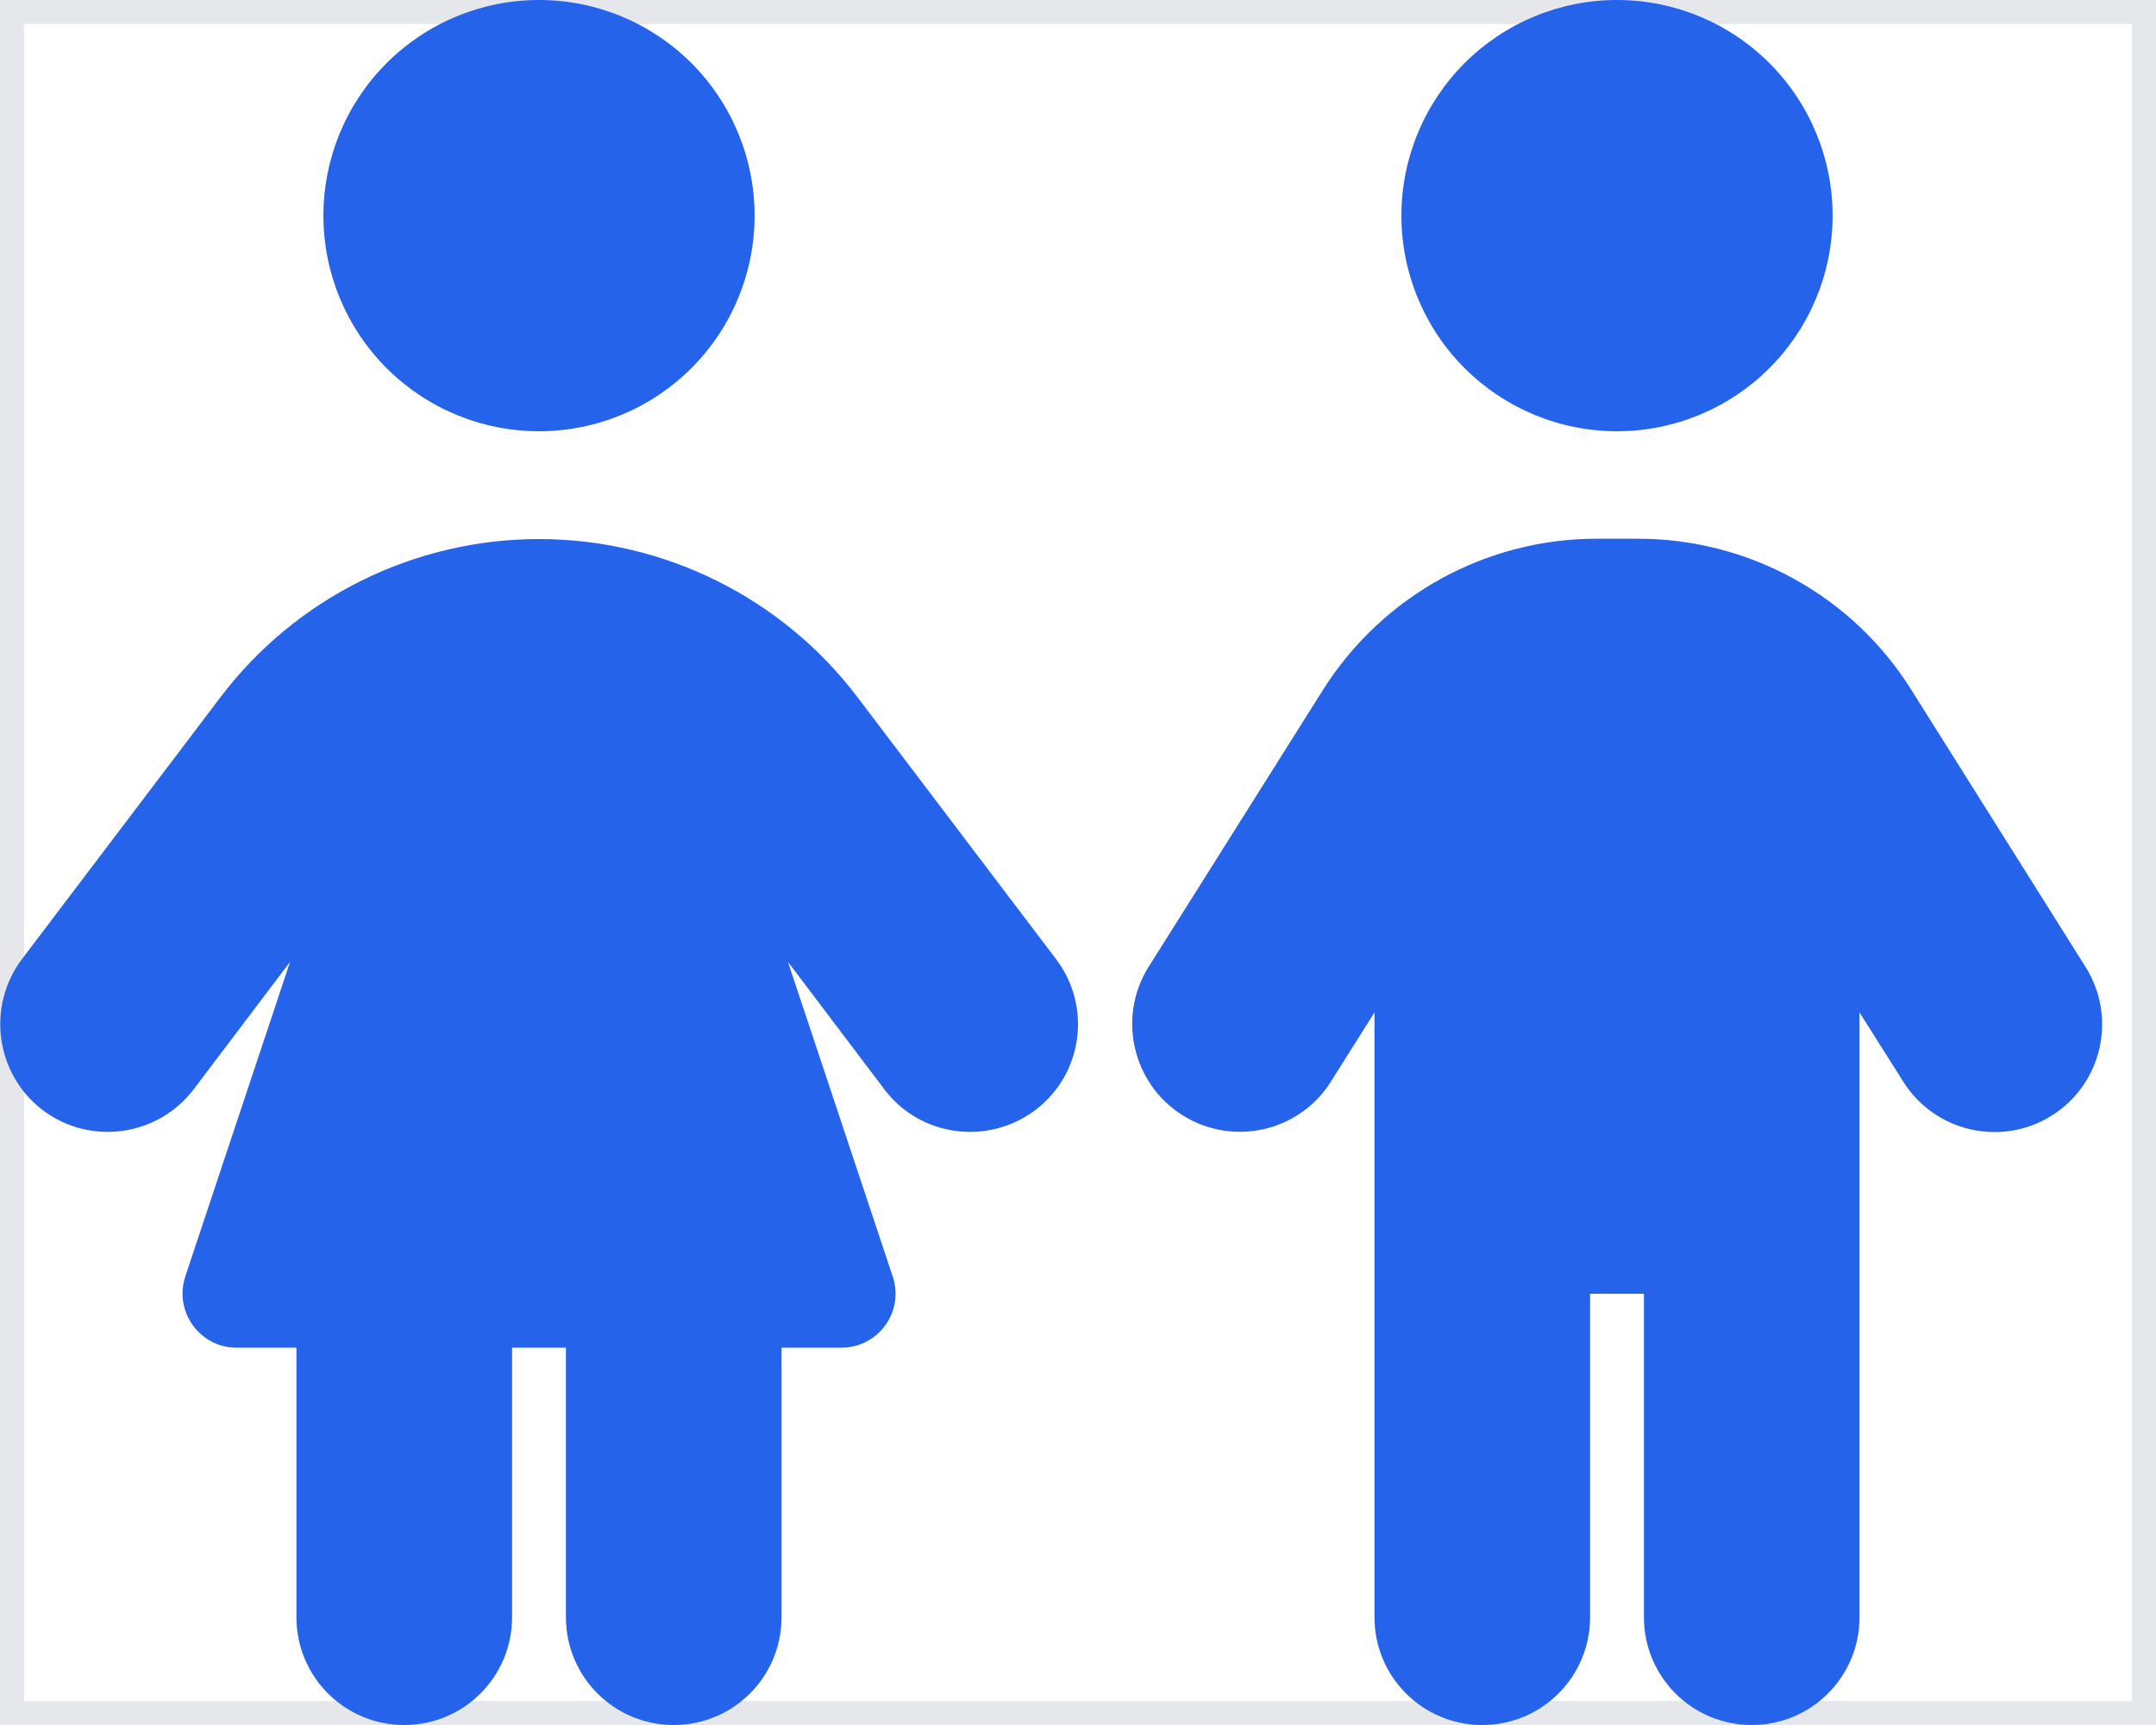 <svg width="45" height="36" viewBox="0 0 45 36" fill="none" xmlns="http://www.w3.org/2000/svg">
<g clip-path="url(#clip0_190_776)">
<path d="M45 36H0V0H45V36Z" stroke="#E5E7EB"/>
<path d="M11.25 0C12.444 0 13.588 0.474 14.432 1.318C15.276 2.162 15.75 3.307 15.75 4.5C15.75 5.693 15.276 6.838 14.432 7.682C13.588 8.526 12.444 9 11.25 9C10.056 9 8.912 8.526 8.068 7.682C7.224 6.838 6.75 5.693 6.75 4.5C6.75 3.307 7.224 2.162 8.068 1.318C8.912 0.474 10.056 0 11.25 0ZM6.187 33.75V28.125H4.936C4.17 28.125 3.628 27.373 3.867 26.641L6.054 20.074L4.043 22.732C3.291 23.723 1.877 23.913 0.893 23.168C-0.091 22.423 -0.288 21.009 0.457 20.018L4.598 14.555C6.173 12.473 8.641 11.25 11.25 11.25C13.859 11.25 16.326 12.473 17.901 14.555L22.043 20.018C22.795 21.009 22.598 22.423 21.607 23.168C20.616 23.913 19.202 23.723 18.457 22.732L16.446 20.074L18.633 26.641C18.879 27.373 18.331 28.125 17.564 28.125H16.312V33.75C16.312 34.995 15.307 36 14.062 36C12.818 36 11.812 34.995 11.812 33.75V28.125H10.688V33.75C10.688 34.995 9.682 36 8.437 36C7.193 36 6.187 34.995 6.187 33.75ZM33.75 0C34.944 0 36.088 0.474 36.932 1.318C37.776 2.162 38.25 3.307 38.25 4.5C38.25 5.693 37.776 6.838 36.932 7.682C36.088 8.526 34.944 9 33.75 9C32.556 9 31.412 8.526 30.568 7.682C29.724 6.838 29.25 5.693 29.25 4.5C29.25 3.307 29.724 2.162 30.568 1.318C31.412 0.474 32.556 0 33.75 0ZM33.188 27V33.75C33.188 34.995 32.182 36 30.938 36C29.693 36 28.688 34.995 28.688 33.75V21.129L27.78 22.57C27.119 23.625 25.727 23.934 24.68 23.273C23.632 22.613 23.316 21.22 23.977 20.173L27.612 14.4C28.849 12.438 31.008 11.243 33.321 11.243H34.186C36.506 11.243 38.665 12.431 39.895 14.4L43.53 20.18C44.191 21.234 43.875 22.619 42.827 23.28C41.78 23.941 40.388 23.625 39.727 22.577L38.812 21.129V33.75C38.812 34.995 37.807 36 36.562 36C35.318 36 34.312 34.995 34.312 33.75V27H33.188Z" fill="#2563EB"/>
</g>
<defs>
<clipPath id="clip0_190_776">
<rect width="45" height="36" fill="white"/>
</clipPath>
</defs>
</svg>
